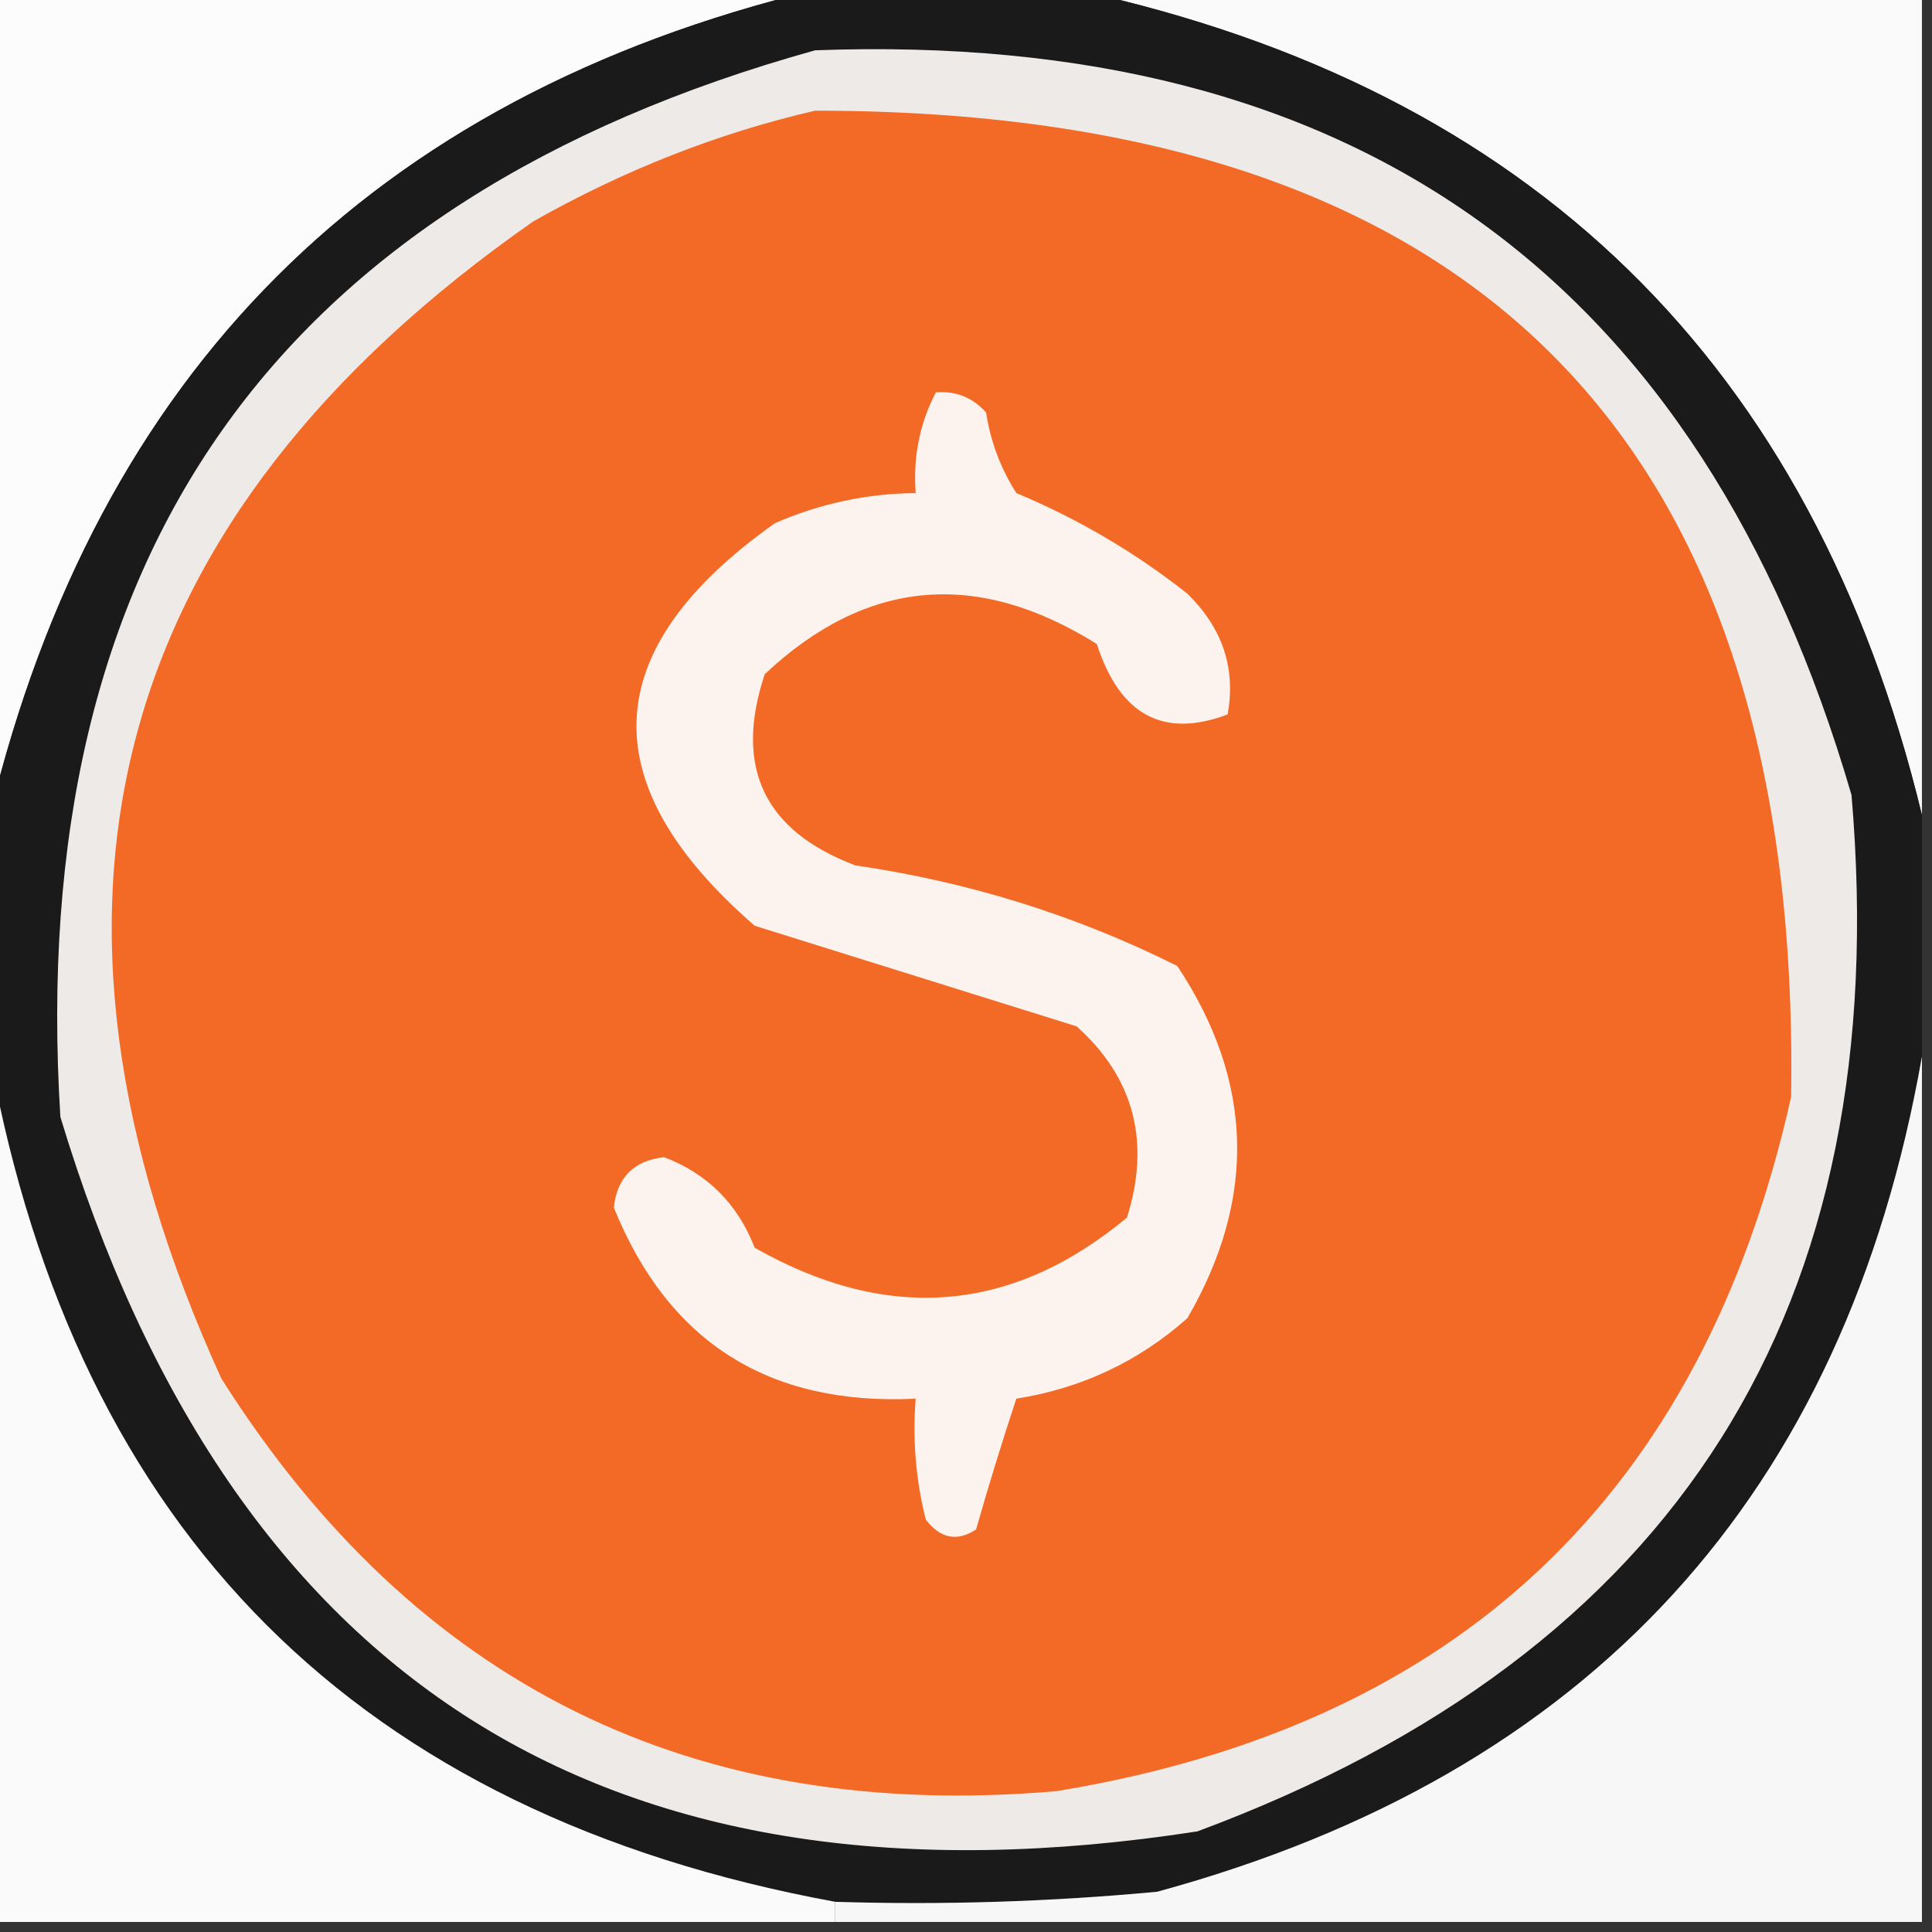 <?xml version="1.0" encoding="UTF-8"?>
<!DOCTYPE svg PUBLIC "-//W3C//DTD SVG 1.1//EN" "http://www.w3.org/Graphics/SVG/1.1/DTD/svg11.dtd">
<svg xmlns="http://www.w3.org/2000/svg" version="1.1" width="96px" height="96px" style="shape-rendering:geometricPrecision; text-rendering:geometricPrecision; image-rendering:optimizeQuality; fill-rule:evenodd; clip-rule:evenodd" xmlns:xlink="http://www.w3.org/1999/xlink">
<rect width="100%" height="100%" fill="#333333" stroke="none"/>
<g><path style="opacity:1" fill="#fcfcfc" d="M -0.5,-0.5 C 13.167,-0.5 26.833,-0.5 40.5,-0.5C 18.5,4.833 4.833,18.5 -0.5,40.5C -0.5,26.833 -0.5,13.167 -0.5,-0.5 Z"/></g>
<g><path style="opacity:1" fill="#fafafa" d="M 53.5,-0.5 C 67.5,-0.5 81.5,-0.5 95.5,-0.5C 95.5,13.167 95.5,26.833 95.5,40.5C 90.072,18.072 76.072,4.405 53.5,-0.5 Z"/></g>
<g><path style="opacity:1" fill="#1a1a1a" d="M 40.5,-0.5 C 44.833,-0.5 49.167,-0.5 53.5,-0.5C 76.072,4.405 90.072,18.072 95.5,40.5C 95.5,44.5 95.5,48.5 95.5,52.5C 91.659,74.308 78.993,88.141 57.5,94C 52.177,94.499 46.844,94.666 41.5,94.5C 17.817,90.151 3.817,76.151 -0.5,52.5C -0.5,48.5 -0.5,44.5 -0.5,40.5C 4.833,18.5 18.5,4.833 40.5,-0.5 Z"/></g>
<g><path style="opacity:1" fill="#eeeae7" d="M 40.5,2.5 C 67.345,1.495 84.511,13.829 92,39.5C 94.189,64.968 83.356,82.135 59.5,91C 30.346,95.51 11.512,83.676 3,55.5C 1.264,27.607 13.764,9.94 40.5,2.5 Z"/></g>
<g><path style="opacity:1" fill="#f36a26" d="M 40.5,5.5 C 73.337,5.503 89.504,21.837 89,54.5C 84.597,74.237 72.43,85.737 52.5,89C 34.471,90.569 20.638,83.736 11,68.5C 0.246,44.904 5.412,25.738 26.5,11C 31.017,8.445 35.684,6.612 40.5,5.5 Z"/></g>
<g><path style="opacity:1" fill="#fcf3ee" d="M 46.5,19.5 C 47.496,19.414 48.329,19.748 49,20.5C 49.219,21.938 49.719,23.271 50.5,24.5C 53.58,25.788 56.414,27.455 59,29.5C 60.751,31.212 61.417,33.212 61,35.5C 57.809,36.704 55.643,35.537 54.5,32C 48.535,28.268 43.035,28.768 38,33.5C 36.462,38.12 37.962,41.287 42.5,43C 48.151,43.824 53.484,45.49 58.5,48C 62.291,53.712 62.458,59.545 59,65.5C 56.576,67.652 53.743,68.985 50.5,69.5C 49.779,71.686 49.112,73.853 48.5,76C 47.551,76.617 46.718,76.451 46,75.5C 45.505,73.527 45.338,71.527 45.5,69.5C 38.205,69.857 33.205,66.691 30.5,60C 30.667,58.5 31.5,57.667 33,57.5C 35.154,58.32 36.654,59.82 37.5,62C 44.114,65.754 50.28,65.254 56,60.5C 57.182,56.726 56.349,53.559 53.5,51C 48.167,49.333 42.833,47.667 37.5,46C 29.347,38.916 29.68,32.249 38.5,26C 40.74,25.023 43.073,24.523 45.5,24.5C 45.366,22.709 45.699,21.042 46.5,19.5 Z"/></g>
<g><path style="opacity:1" fill="#fafafa" d="M -0.5,52.5 C 3.817,76.151 17.817,90.151 41.5,94.5C 41.5,94.833 41.5,95.167 41.5,95.5C 27.5,95.5 13.5,95.5 -0.5,95.5C -0.5,81.167 -0.5,66.833 -0.5,52.5 Z"/></g>
<g><path style="opacity:1" fill="#f7f7f7" d="M 95.5,52.5 C 95.5,66.833 95.5,81.167 95.5,95.5C 77.5,95.5 59.5,95.5 41.5,95.5C 41.5,95.167 41.5,94.833 41.5,94.5C 46.844,94.666 52.177,94.499 57.5,94C 78.993,88.141 91.659,74.308 95.5,52.5 Z"/></g>
</svg>
